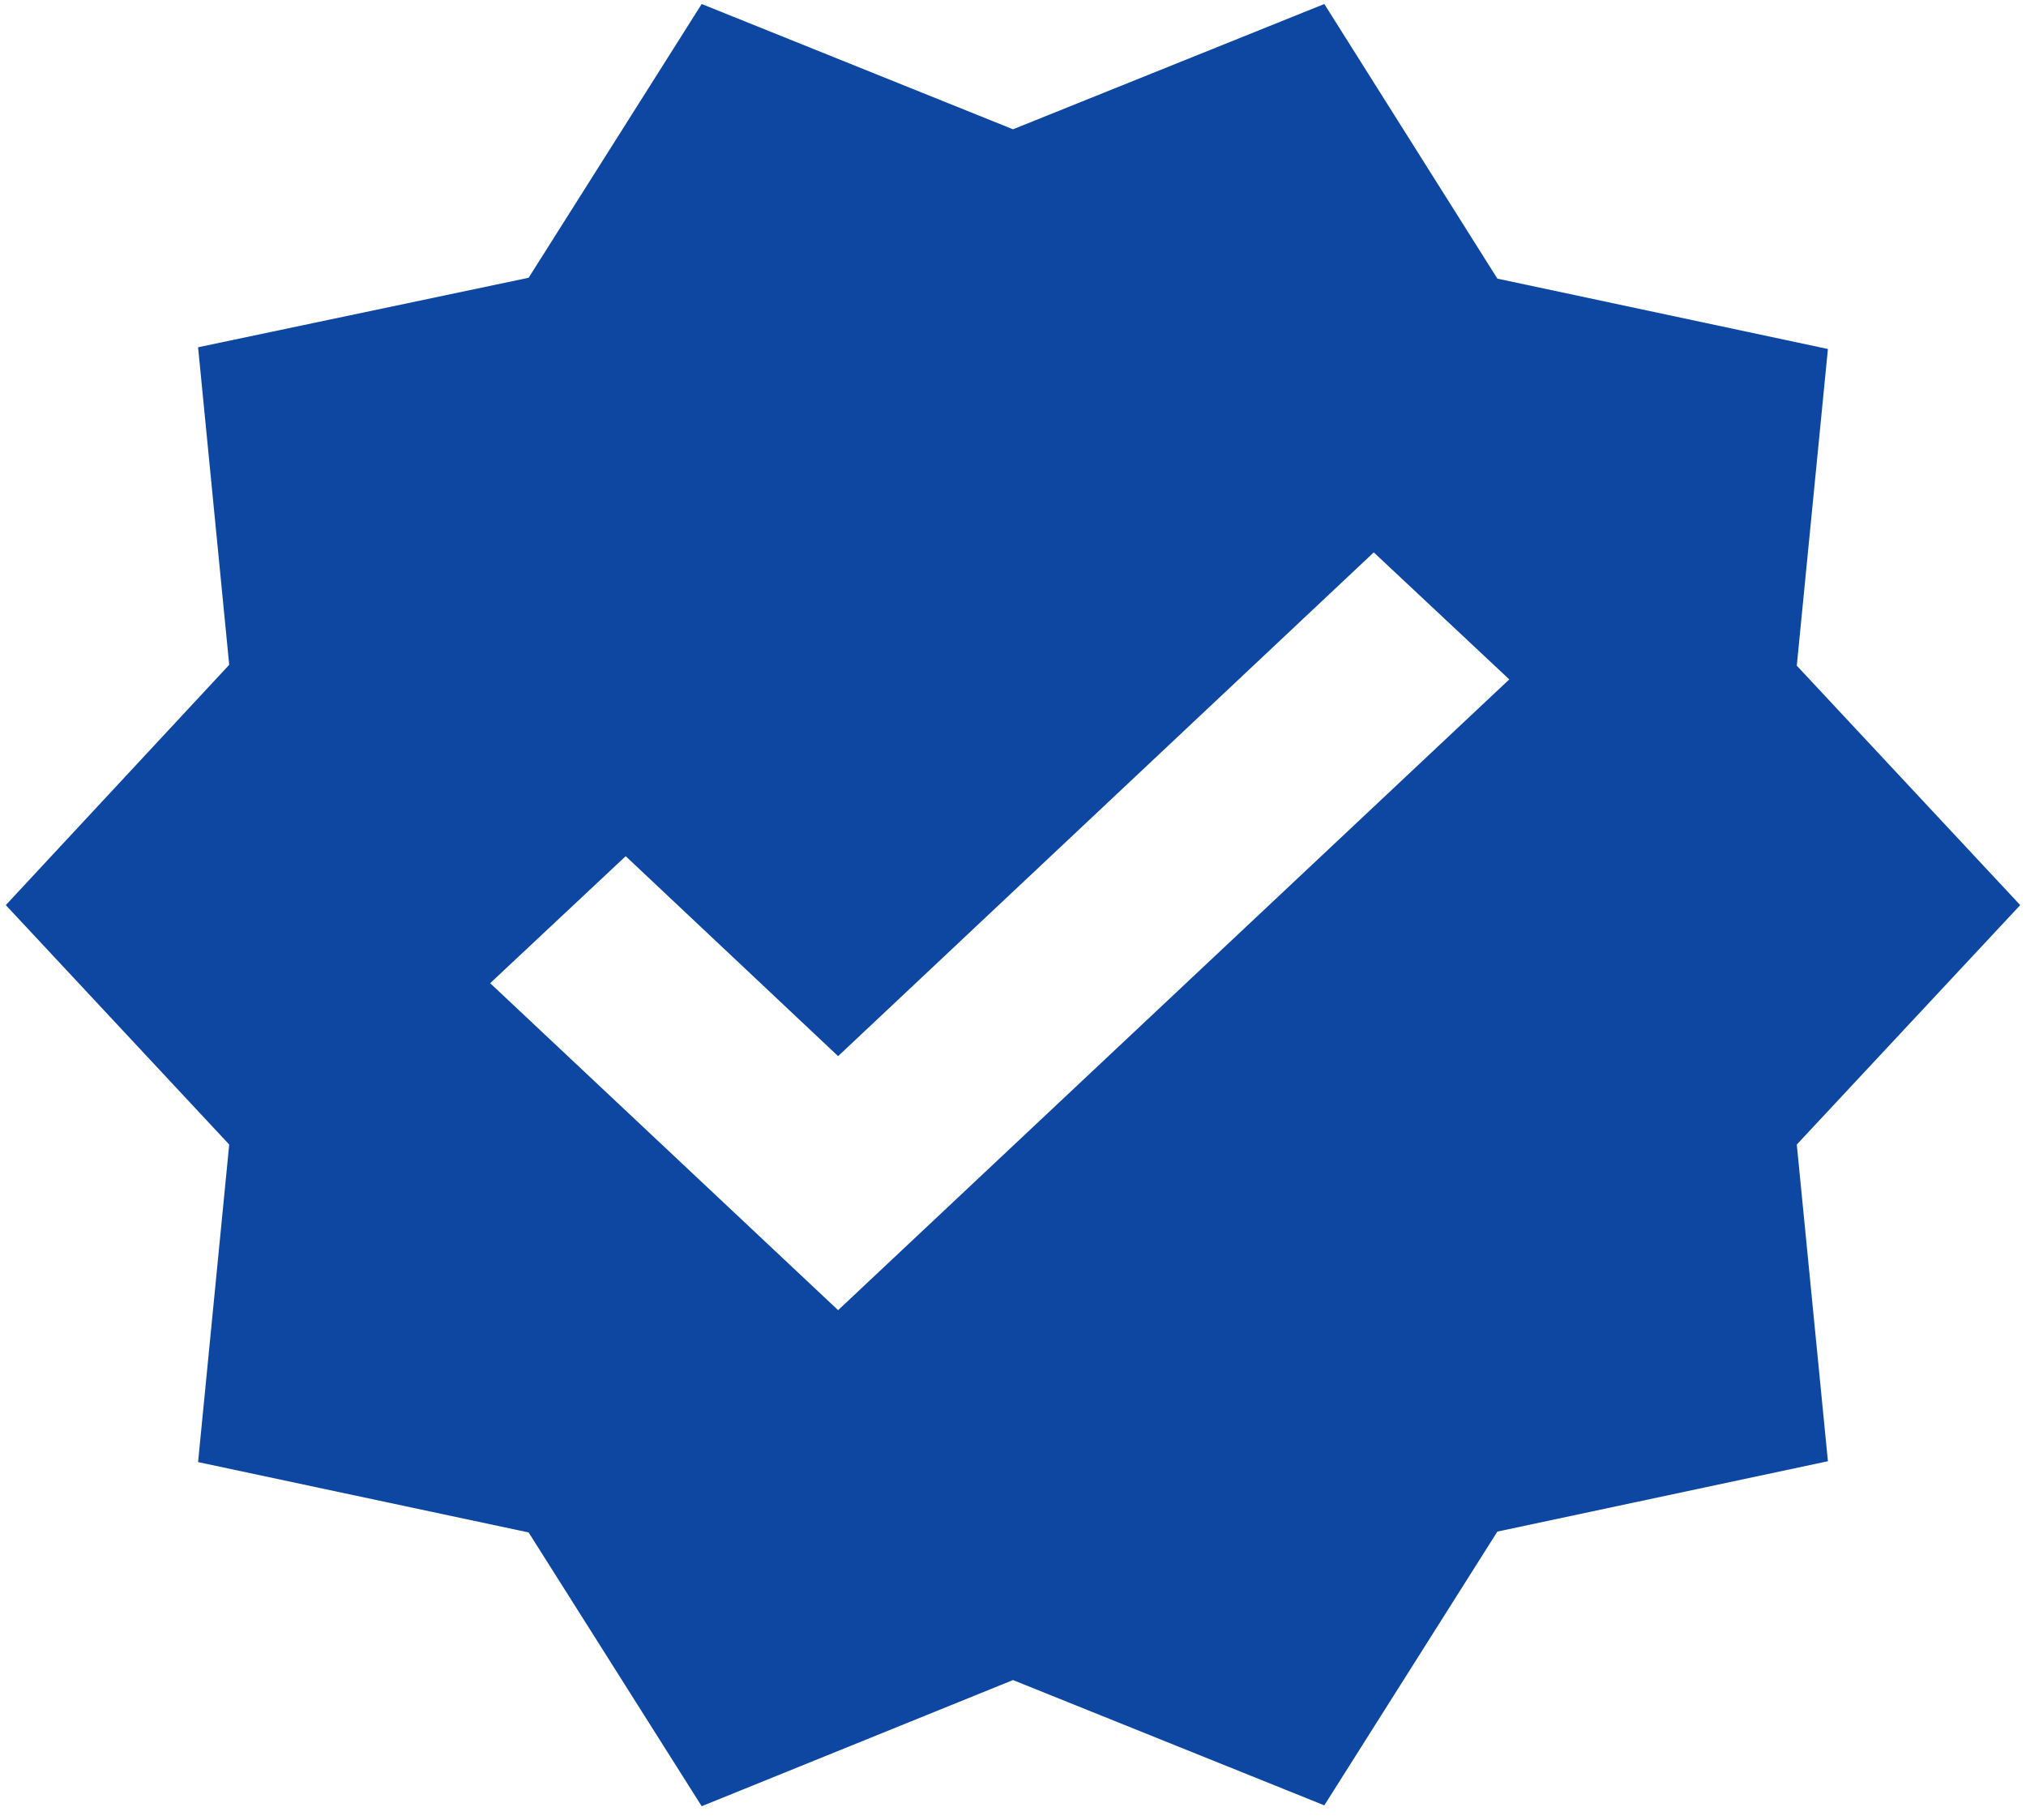 <svg width="118" height="106" viewBox="0 0 118 106" fill="none" xmlns="http://www.w3.org/2000/svg">
<path d="M117.663 52.72L104.65 38.774L106.463 20.328L87.211 16.229L77.132 0.233L59 7.531L40.868 0.233L30.789 16.179L11.537 20.228L13.35 38.724L0.338 52.72L13.35 66.667L11.537 85.163L30.789 89.262L40.868 105.208L59 97.86L77.132 105.158L87.211 89.212L106.463 85.113L104.65 66.667L117.663 52.72ZM48.814 76.315L28.549 57.269L36.442 49.871L48.814 61.518L80.012 32.175L87.905 39.574L48.814 76.315Z" fill="#0D47A1"/>
</svg>
